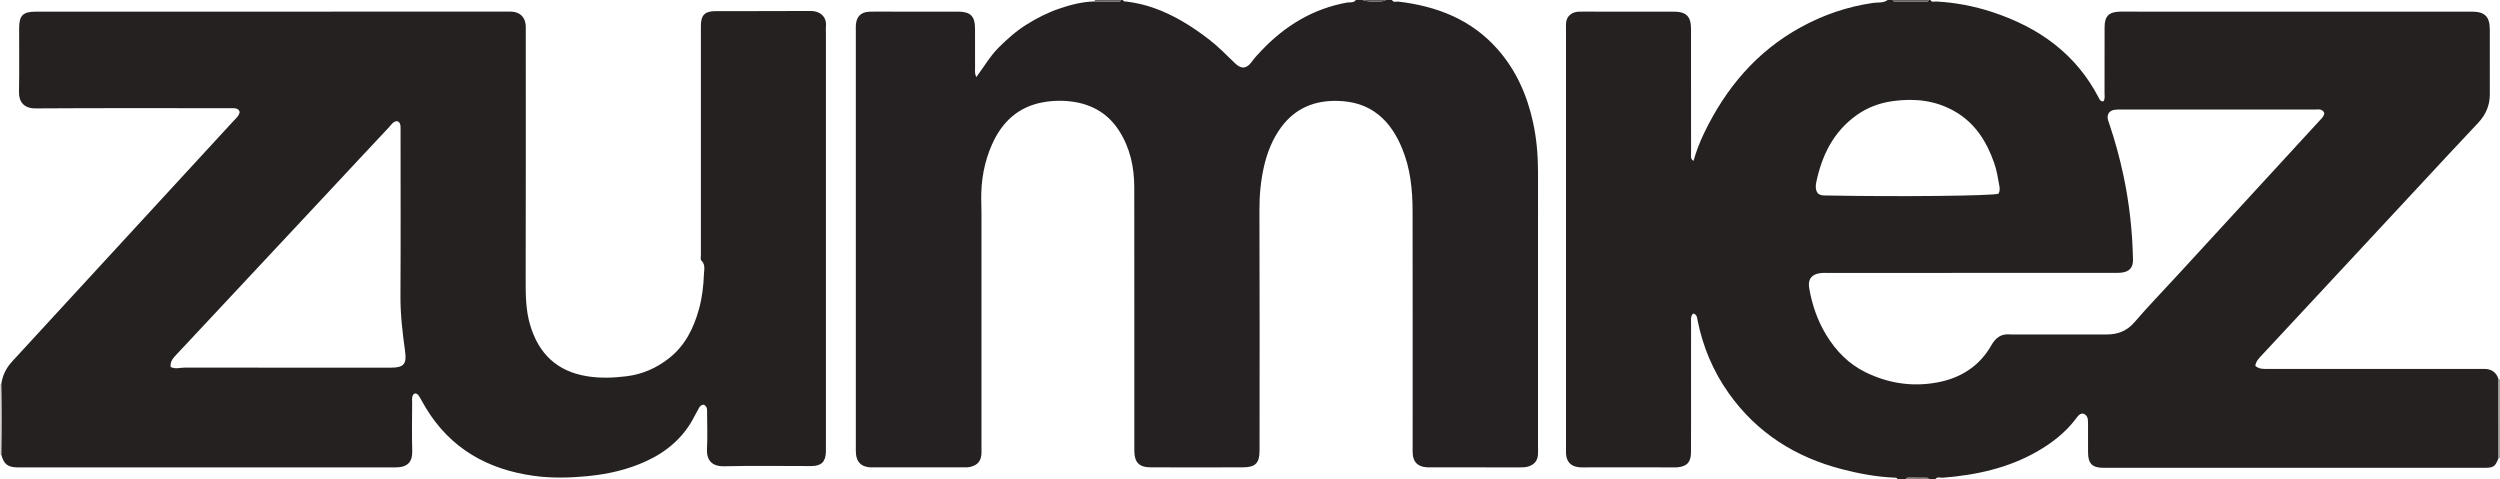 <?xml version="1.0" encoding="iso-8859-1"?>
<!-- Generator: Adobe Illustrator 27.0.0, SVG Export Plug-In . SVG Version: 6.00 Build 0)  -->
<svg version="1.1" id="Layer_1" xmlns="http://www.w3.org/2000/svg" xmlns:xlink="http://www.w3.org/1999/xlink" x="0px" y="0px"
	 viewBox="0 0 1523 292" style="enable-background:new 0 0 1523 292;" xml:space="preserve">
<g>
	<path style="fill:#252121;" d="M1175,0c0.333,0,0.667,0,1,0c0.834,1.621,2.37,0.849,3.555,0.912
		c11.693,0.622,23.097,2.799,34.196,6.452c28.241,9.293,51.017,25.407,64.93,52.462c0.532,1.034,1.06,2.104,2.779,1.867
		c1.03-1.556,0.613-3.427,0.618-5.175c0.042-13.332-0.001-26.664,0.036-39.995c0.018-6.7,2.652-9.289,9.406-9.435
		c0.333-0.007,0.667-0.001,1-0.001c71.158,0,142.316-0.004,213.475,0.006c7.77,0.001,10.783,3.06,10.799,10.959
		c0.028,13.165,0.016,26.33,0.003,39.495c-0.006,6.634-2.453,12.303-6.942,17.117c-6.591,7.067-13.229,14.09-19.811,21.165
		c-25.196,27.081-50.375,54.178-75.566,81.264c-12.254,13.176-24.523,26.339-36.78,39.513c-1.669,1.794-3.433,3.545-3.765,6.292
		c2.461,2.155,5.328,1.84,8.103,1.84c42.495,0.006,84.99,0.004,127.485,0.004c1.333,0,2.667-0.006,4,0.006
		c4.321,0.038,7.237,2.023,8.563,6.201c0.012,16.041,0.025,32.082,0.037,48.123c-2.102,5.299-2.997,5.923-8.901,5.924
		c-77.275,0.006-154.551,0.006-231.826,0.001c-6.729,0-9.309-2.553-9.351-9.279c-0.039-6.162-0.02-12.324-0.011-18.486
		c0.004-2.511-0.547-4.636-3.304-5.313c-1.998,0.18-2.909,1.6-3.91,2.933c-6.403,8.528-14.591,14.941-23.787,20.199
		c-17.836,10.198-37.315,14.391-57.538,15.982c-1.502,0.118-3.343-0.922-4.491,0.967c-1.333,0-2.667,0-4,0
		c-0.179-0.448-0.369-0.934-0.936-0.94c-3.88-0.04-7.76-0.059-11.641-0.076c-0.704-0.003-1.217,0.302-1.423,1.017
		c-1.667,0-3.333,0-5,0c-0.28-1.078-1.172-0.972-1.975-1.007c-10.842-0.463-21.46-2.449-31.917-5.156
		c-28.33-7.334-51.791-22.093-68.895-46.182c-9.543-13.44-15.827-28.34-19.05-44.508c-0.359-1.804-0.392-3.637-2.676-4.124
		c-1.742,1.677-1.286,3.77-1.292,5.709c-0.035,11.328-0.017,22.656-0.017,33.984c-0.001,14.993,0.05,29.986-0.028,44.979
		c-0.031,5.916-2.536,8.487-8.361,9c-1.158,0.102-2.331,0.026-3.497,0.026c-16.659,0.001-33.318,0.002-49.977-0.002
		c-2.165-0.001-4.349,0.147-6.491-0.084c-5.033-0.542-7.681-3.546-7.82-8.592c-0.018-0.666-0.003-1.333-0.003-1.999
		c0-85.627,0-171.253,0-256.88c0-1-0.051-2.003,0.021-2.998c0.239-3.322,2.019-5.538,5.153-6.603
		c1.622-0.551,3.284-0.474,4.946-0.474c18.491-0.004,36.983-0.015,55.474,0.003c7.662,0.008,10.558,2.862,10.572,10.486
		c0.031,16.992,0.01,33.984,0.01,50.976c0,8.329-0.026,16.659,0.026,24.988c0.009,1.468-0.559,3.234,1.492,4.484
		c1.701-6.026,3.86-11.577,6.45-16.949c13.189-27.362,31.903-49.686,58.873-64.469c13.803-7.566,28.429-12.575,44.053-14.835
		c2.951-0.427,6.245,0.206,8.928-1.774c1,0,2,0,3,0c0.327,0.955,1.109,1.042,1.953,1.042c6.04,0.002,12.079,0.009,18.119,0.019
		C1173.916,1.062,1174.699,0.975,1175,0z M1415.989,68.856c-1.31-2.867-3.907-2.109-6.099-2.111
		c-39.312-0.037-78.624-0.029-117.936-0.019c-1.33,0-2.681-0.018-3.984,0.202c-2.832,0.476-4.304,2.474-3.949,5.322
		c0.12,0.969,0.536,1.906,0.854,2.844c3.518,10.375,6.409,20.924,8.692,31.636c3.616,16.964,5.51,34.129,5.855,51.466
		c0.092,4.612-2.046,7.185-6.564,7.831c-1.801,0.258-3.653,0.216-5.482,0.216c-57.969,0.01-115.937,0.007-173.906,0.015
		c-1.662,0-3.352-0.078-4.98,0.185c-4.973,0.803-7.191,3.864-6.36,8.831c1.712,10.237,5.033,19.936,10.438,28.815
		c5.912,9.712,13.691,17.689,23.957,22.706c13.804,6.746,28.444,9.008,43.641,6.192c14.293-2.649,25.725-9.895,32.976-22.653
		c2.766-4.867,6.153-7.121,11.588-6.603c1.156,0.11,2.33,0.016,3.496,0.016c18.323,0,36.647-0.028,54.97,0.015
		c6.825,0.016,12.417-2.006,17.105-7.451c8.361-9.711,17.288-18.934,25.967-28.372c28.856-31.381,57.709-62.764,86.548-94.161
		C1414.139,72.339,1415.729,71.022,1415.989,68.856z M1217.508,117.996c0.906-1.749,0.76-3.262,0.5-4.726
		c-0.841-4.736-1.576-9.516-3.179-14.062c-4.65-13.187-11.732-24.472-24.378-31.584c-11.695-6.577-24.219-7.809-37.153-6.062
		c-7.948,1.074-15.424,3.762-22.082,8.475c-14.288,10.113-21.328,24.573-24.785,41.167c-0.469,2.254-0.414,4.646,0.972,6.534
		c1.658,1.497,3.531,1.312,5.352,1.348C1155.851,119.928,1213.825,119.353,1217.508,117.996z"/>
	<path style="fill:#252122;" d="M848,0c0.956,1.788,2.648,0.822,3.984,0.982c23.313,2.798,44.169,10.785,60.153,28.784
		c11.41,12.849,18.152,28.065,21.787,44.738c2.171,9.957,3.034,20.053,3.033,30.234c-0.005,55.991-0.002,111.981-0.003,167.972
		c0,1.5,0.089,3.009-0.049,4.497c-0.346,3.709-2.39,5.94-6.011,7.025c-1.643,0.492-3.281,0.489-4.943,0.489
		c-18.164,0.003-36.327,0.007-54.491-0.008c-1.326-0.001-2.679,0-3.971-0.251c-4.163-0.806-6.385-3.238-6.808-7.448
		c-0.166-1.651-0.095-3.329-0.095-4.994c-0.004-47.825,0.055-95.651-0.041-143.476c-0.027-13.188-1.364-26.238-6.565-38.572
		c-3.264-7.74-7.567-14.729-14.245-20.124c-7.204-5.82-15.587-8.098-24.552-8.375c-14.151-0.438-26.026,4.302-34.679,16.026
		c-5.333,7.225-8.521,15.365-10.499,23.991c-2.011,8.768-2.792,17.646-2.757,26.706c0.192,48.824,0.104,97.65,0.07,146.475
		c-0.005,7.37-2.562,9.994-9.889,10.024c-18.83,0.079-37.66,0.071-56.49,0.004c-6.999-0.025-9.904-3.084-9.905-10.135
		c-0.011-53.491,0.037-106.982-0.039-160.473c-0.018-12.329-2.548-24.084-9.368-34.628c-6.448-9.969-15.774-15.57-27.307-17.388
		c-6.244-0.984-12.601-0.905-18.888,0.225c-15.079,2.71-24.922,11.937-30.994,25.456c-4.829,10.75-6.859,22.172-6.668,33.969
		c0.043,2.664,0.144,5.329,0.145,7.993c0.009,47.659,0.006,95.317,0.005,142.976c0,1.333,0.068,2.672-0.031,3.998
		c-0.316,4.236-2.429,6.608-6.533,7.673c-1.49,0.387-2.97,0.35-4.462,0.351c-18.164,0.009-36.327,0.008-54.491,0.001
		c-1.164,0-2.347,0.051-3.489-0.127c-4.391-0.687-6.8-3.125-7.398-7.538c-0.2-1.476-0.143-2.992-0.143-4.489
		c-0.006-84.652-0.005-169.305-0.004-253.957c0-1.166-0.065-2.339,0.029-3.498c0.421-5.145,3.123-7.801,8.373-7.991
		c3.994-0.145,7.998-0.032,11.997-0.032c13.998,0,27.995-0.02,41.993,0.008c7.458,0.015,10.207,2.786,10.226,10.228
		c0.021,7.999-0.015,15.997,0.021,23.996c0.007,1.582-0.33,3.231,0.72,5.683c4.794-6.392,8.442-12.849,13.693-18.07
		c5.218-5.188,10.649-10.03,16.902-13.946c6.357-3.981,13.018-7.359,20.099-9.77c6.92-2.357,14.008-4.183,21.403-4.337
		c4.739,0.054,9.479,0.106,14.218,0.162c0.846,0.01,1.63-0.078,1.954-1.04c0.333,0,0.667,0,1,0c0.515,1.214,1.661,0.855,2.572,0.981
		c5.433,0.748,10.751,1.92,15.945,3.727c12.531,4.359,23.588,11.272,34.013,19.323c5.678,4.385,10.681,9.494,15.808,14.482
		c3.887,3.781,7.14,3.438,10.329-0.994c1.762-2.449,3.82-4.611,5.879-6.773c14.347-15.073,31.322-25.436,52.058-29.182
		C822.379,1.243,824.632,1.934,826,0c1.333,0,2.667,0,4,0c2.617,1.139,10.458,1.389,13.748,0.418C843.863,0.384,843.917,0.144,844,0
		C845.333,0,846.667,0,848,0z"/>
	<path style="fill:#A6A1A1;" d="M1523,279c-0.295,0.004-0.589,0.028-0.88,0.072c-0.012-16.041-0.025-32.082-0.037-48.123
		c0.3,0.114,0.606,0.132,0.917,0.052C1523,247,1523,263,1523,279z"/>
	<path style="fill:#D7D3D3;" d="M0,234c0.266-0.083,0.535-0.095,0.808-0.036c0.321,14.357,0.302,28.714,0.008,43.071l-0.41,0.029
		L0,277C0,262.667,0,248.333,0,234z"/>
	<path style="fill:#655F5F;" d="M1175,0c-0.301,0.975-1.084,1.062-1.928,1.061c-6.04-0.009-12.079-0.016-18.119-0.019
		c-0.844,0-1.626-0.087-1.953-1.042C1160.333,0,1167.667,0,1175,0z"/>
	<path style="fill:#665F5F;" d="M683,0c-0.324,0.962-1.108,1.05-1.954,1.04c-4.739-0.056-9.479-0.109-14.218-0.162
		C666.911,0.59,666.968,0.297,667,0C672.333,0,677.667,0,683,0z"/>
	<path style="fill:#5E5857;" d="M844,0c-0.083,0.144-0.137,0.384-0.252,0.418C840.458,1.389,832.617,1.139,830,0
		C834.667,0,839.333,0,844,0z"/>
	<path style="fill:#8B8585;" d="M1161,292c0.206-0.714,0.719-1.02,1.423-1.017c3.88,0.017,7.761,0.037,11.641,0.076
		c0.567,0.006,0.757,0.493,0.936,0.94C1170.333,292,1165.667,292,1161,292z"/>
	<path style="fill:#252121;" d="M0.816,277.035c0.294-14.357,0.313-28.714-0.008-43.071c0.677-5.289,2.982-9.815,6.552-13.706
		c11.489-12.52,23.003-25.017,34.512-37.518c33.401-36.281,66.81-72.554,100.192-108.853c1.546-1.681,3.483-3.147,3.939-5.615
		c-0.485-1.786-1.814-2.283-3.412-2.335c-1.332-0.043-2.666-0.022-3.999-0.022c-38.993-0.001-77.986-0.135-116.977,0.121
		c-7.17,0.047-10.159-4.21-10.048-9.938c0.253-12.993,0.053-25.994,0.089-38.991c0.021-7.72,2.37-10.012,10.249-10.014
		c62.988-0.012,125.976-0.007,188.965-0.007c32.494,0,64.988,0,97.482,0c1.166,0,2.337-0.061,3.499,0.015
		c4.916,0.322,7.99,3.31,8.396,8.148c0.084,0.994,0.058,1.997,0.058,2.997c0.002,50.657,0.073,101.315-0.065,151.971
		c-0.025,9.363,0.025,18.657,2.699,27.696c5.19,17.541,16.375,28.382,34.85,31.316c8.006,1.272,15.878,0.961,23.855-0.013
		c9.689-1.183,18.178-4.936,25.808-10.888c9.903-7.725,15.124-18.328,18.376-30.075c1.914-6.914,2.742-14.041,3.01-21.196
		c0.106-2.825,1.031-5.893-1.602-8.393c-0.611-0.58-0.258-2.234-0.258-3.393c-0.008-46.491-0.013-92.983,0.004-139.474
		c0.002-6.571,2.325-8.999,9.007-9.026c19.329-0.079,38.66,0.075,57.988-0.093c5.32-0.046,9.757,3.379,9.184,9.228
		c-0.129,1.32-0.017,2.664-0.017,3.997c0,83.818,0,167.635,0,251.453c0,1.333,0.035,2.667-0.009,3.999
		c-0.198,5.945-2.715,8.446-8.581,8.557c-0.666,0.013-1.333,0.002-2,0.002c-17.163,0-34.333-0.264-51.488,0.124
		c-7.351,0.166-10.723-3.696-10.372-10.575c0.365-7.147,0.103-14.327,0.069-21.492c-0.009-1.942,0.391-4.076-1.893-5.43
		c-1.374-0.048-2.35,0.696-3.031,1.938c-0.957,1.747-1.951,3.475-2.854,5.25c-6.464,12.702-16.679,21.407-29.427,27.261
		c-11.424,5.246-23.492,7.925-36.025,9.114c-10.843,1.029-21.638,1.27-32.382-0.225c-28.166-3.92-50.868-16.696-65.844-41.59
		c-1.284-2.134-2.462-4.33-3.723-6.478c-0.685-1.166-1.448-2.28-3.103-2.082c-1.893,1.451-1.402,3.575-1.409,5.513
		c-0.036,9.831-0.218,19.669,0.056,29.492c0.17,6.12-2.269,9.962-9.982,9.983c-5.832,0.016-11.664,0.005-17.497,0.005
		c-69.987,0-139.974,0-209.961,0c-1.333,0-2.67,0.061-3.999-0.018C4.412,284.389,2.266,282.515,0.816,277.035z M103.966,223.6
		c2.983,1.407,5.828,0.341,8.576,0.346c41.81,0.077,83.62,0.061,125.43,0.047c8.17-0.003,9.92-2.225,8.765-10.365
		c-1.589-11.199-2.853-22.403-2.785-33.777c0.196-32.981,0.069-65.963,0.068-98.945c0-1.333,0.046-2.669-0.037-3.997
		c-0.086-1.38-0.502-2.617-2.099-3.107c-2.457,0.154-3.546,2.28-4.96,3.781c-11.762,12.485-23.44,25.05-35.151,37.583
		c-18.874,20.199-37.752,40.395-56.634,60.588c-12.625,13.502-25.263,26.991-37.881,40.5
		C105.451,218.19,103.578,220.131,103.966,223.6z"/>
</g>
</svg>
